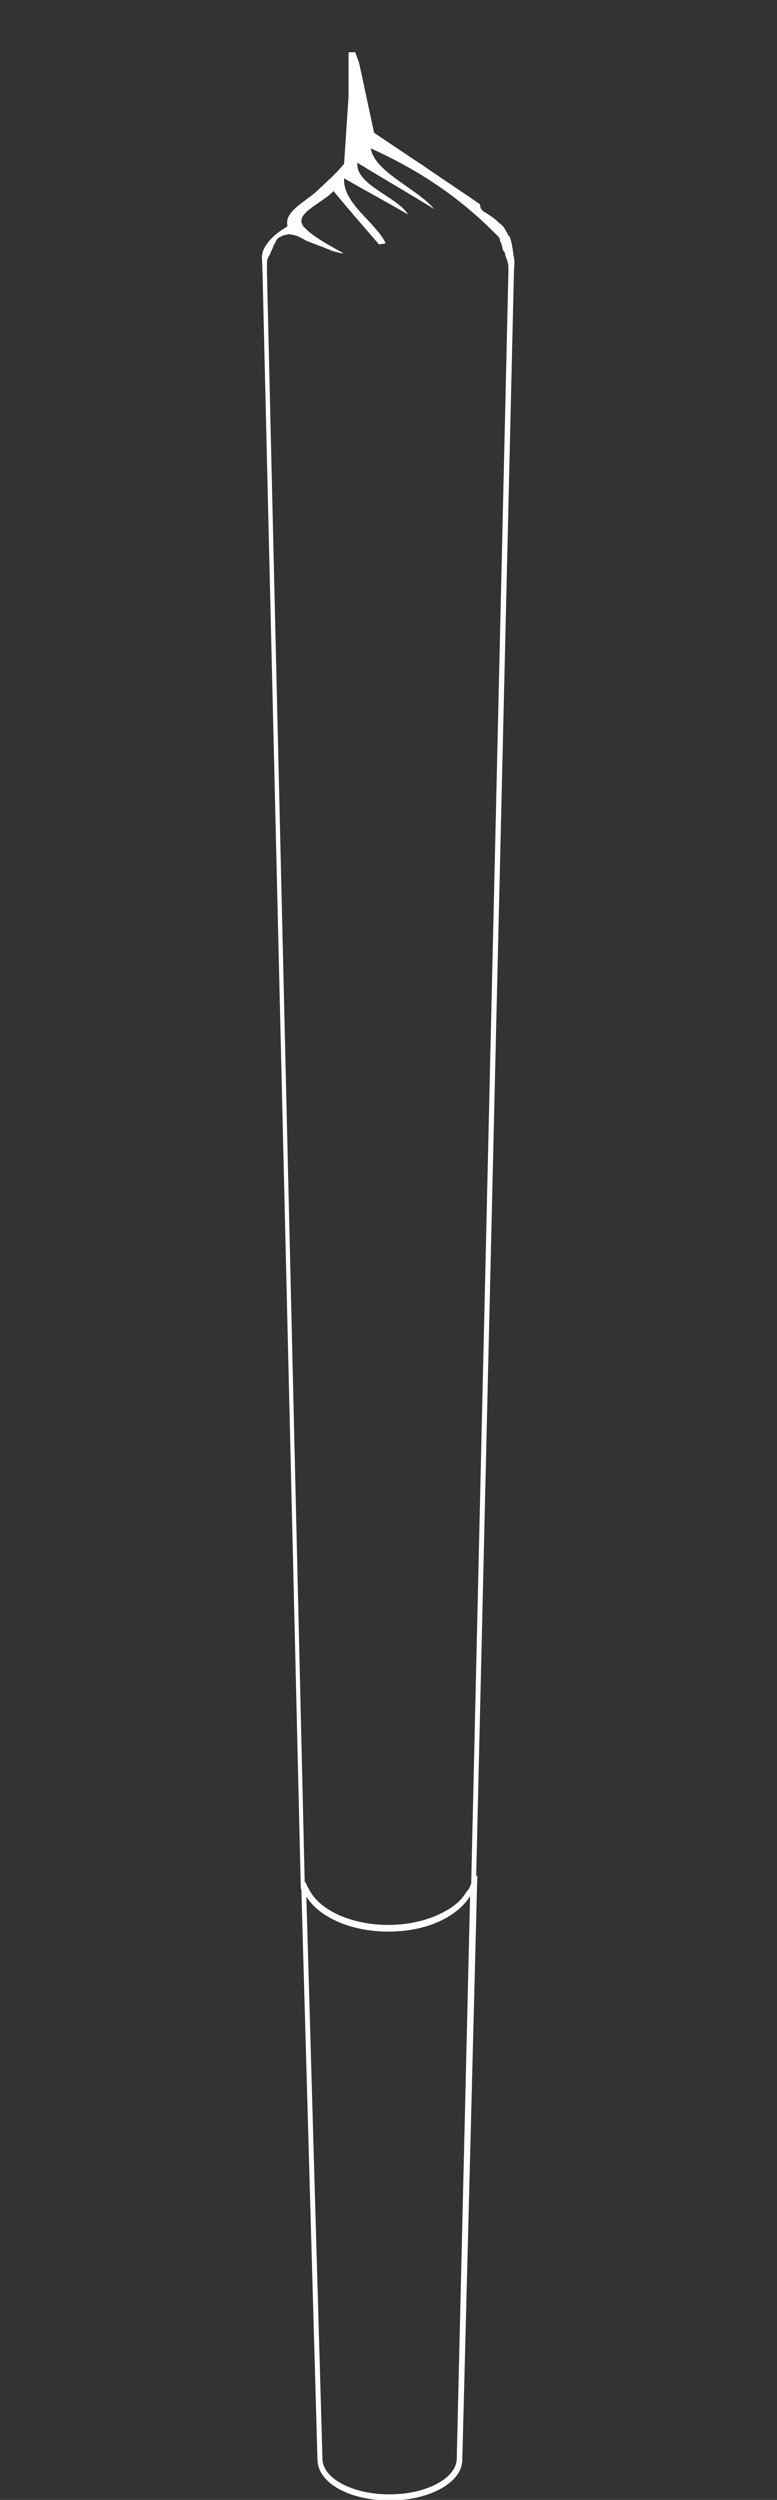 <?xml version="1.0" encoding="utf-8"?>
<!-- Generator: Adobe Illustrator 28.0.0, SVG Export Plug-In . SVG Version: 6.00 Build 0)  -->
<svg version="1.1" id="Layer_14" xmlns="http://www.w3.org/2000/svg" xmlns:xlink="http://www.w3.org/1999/xlink" x="0px" y="0px"
	 viewBox="0 0 140 450" style="enable-background:new 0 0 140 450;" xml:space="preserve">
<rect x="0" y="0" width="140" height="450" fill="#333333" stroke="none"/>
<style type="text/css">
	.st0{fill:#FFFFFF;}
</style>
<path class="st0" d="M92.4,45.1c0-0.2,0-0.3-0.1-0.5c0-0.1,0-0.2,0-0.3c-0.1-0.4-0.2-0.8-0.3-1.2c-0.1-0.2-0.1-0.5-0.3-0.7l0.1,0.3
	c0-0.1-0.1-0.2-0.2-0.3c-0.2-0.4-0.4-0.8-0.6-1.1c-0.1-0.2-0.2-0.4-0.4-0.6c-0.2-0.2-0.4-0.4-0.6-0.5c-0.8-0.8-1.8-1.5-2.8-2.1
	c-0.5-0.3-0.7-0.8-0.7-1.2c0,0,0-0.1,0-0.1c-3.4-2.4-7-4.7-10.7-7.3c0,0,0,0,0,0c-0.1,0-0.1,0-0.2-0.1l-8.2-5.5l-2.7-12.6L64,9.4
	h-1.2v8L62,29.5c-1.4,1.7-3.2,3.3-4.9,4.9c-2.2,2-5.9,3.7-5.3,6.2c0,0.1-0.2,0.3-0.4,0.4c-2,1.2-3.2,2.5-3.9,3.9
	c-0.1,0.2-0.1,0.4-0.2,0.5c0,0.2,0,0.4-0.1,0.6c0,0.1,0,0.2,0,0.3c0,0,0,0,0,0l0.1,2.7l6.9,290.9c0,0.1,0,0.1,0.1,0.2l2.9,102.6
	c0,4.2,5.7,7.4,13,7.4h0.1c3.5,0,6.7-0.8,9.1-2.1c2.5-1.4,3.9-3.2,3.9-5.3l2.7-105c0,0,0,0,0,0c0-0.1,0-0.1,0-0.2
	c0,0.1-0.1,0.2-0.2,0.2L92.6,49l0.1-1.9c0,0,0,0,0-0.1C92.6,46.4,92.5,45.8,92.4,45.1z M82.3,442.5c0,1.7-1.2,3.3-3.4,4.5
	c-2.3,1.3-5.4,2-8.7,2h-0.1c-6.6,0-12-2.9-12-6.4h-0.5l0.5,0l-2.9-101.2c2.3,3.7,8,6.3,14.8,6.3H70c4.2,0,8.2-1,11.1-2.9
	c1.6-1,2.8-2.2,3.6-3.5L82.3,442.5z M84.9,339.1L84.9,339.1c0,0,0,0.1-0.1,0.1c-0.1,0.5-0.4,1-0.8,1.4c0,0,0,0,0,0
	c-0.7,1.2-1.8,2.3-3.4,3.2c-2.8,1.7-6.6,2.7-10.6,2.7c-6.9,0-12.7-2.8-14.4-6.6c-0.2-0.2-0.3-0.5-0.4-0.8c-0.1-0.1-0.2-0.3-0.3-0.4
	L48.1,49l0-1c0,0,0-0.1,0-0.1c0-0.1,0-0.2,0-0.3c0-0.1,0-0.1,0-0.2c0-0.2,0-0.5,0.1-0.7c0,0,0-0.1,0-0.1c0.1-0.2,0.2-0.4,0.3-0.6
	c0-0.1,0.1-0.1,0.1-0.1c0.2-0.6,0.5-1.1,0.7-1.7c0.1-0.2,0.2-0.4,0.3-0.5c0.1-0.4,0.4-0.9,1-1.1c0.3-0.2,0.7-0.3,1.3-0.4
	c0,0,0-0.1,0-0.1c0.1,0,0.2,0.1,0.2,0.1c0.5,0,0.8,0.1,1.2,0.2c0.3,0.1,0.6,0.2,0.9,0.4c0.1,0,0.1,0.1,0.2,0.1
	c0.2,0.1,0.4,0.2,0.5,0.3c0.4,0.2,0.8,0.3,1.2,0.5c0.8,0.3,1.6,0.6,2.4,0.9c0.4,0.2,0.8,0.3,1.2,0.5c0.1,0,0.1,0,0.1,0.1
	c0.1,0,0.1,0,0.2,0c0.2,0.1,0.5,0.1,0.7,0.2c0.4,0.1,0.8,0.2,1.2,0.2c-2.7-1.5-5.3-2.9-6.9-4.5c-2.6-2.5,2.8-4.3,5.1-6.7
	c2.9,3.5,5.5,6.5,8.2,9.6c0.4-0.1,0.8-0.1,1.2-0.2c-1.8-3.8-7.8-7.2-7.5-11.7c4.2,2.4,7.9,4.4,11.5,6.5c-1.9-3.2-9.5-5.3-9.1-9.3
	c4.9,3,9.4,5.6,13.8,8.3c-3.1-3.7-10.7-6.6-11.4-10.9c10.4,4.7,17.3,10.1,22.9,15.8c0.3,0.3,0.4,0.6,0.4,0.9c0,0.1,0.1,0.1,0.1,0.2
	c0.1,0.2,0.2,0.3,0.2,0.5c0,0.1,0.1,0.2,0.1,0.4c0,0.2,0.1,0.4,0.1,0.5c0.2,0.2,0.4,0.5,0.4,0.7c0.1,0.5,0.4,1.1,0.5,1.6
	c0.1,0.3,0.1,0.7,0.1,1c0,0,0,0,0,0l0,0.8L84.9,339.1z"/>
</svg>
